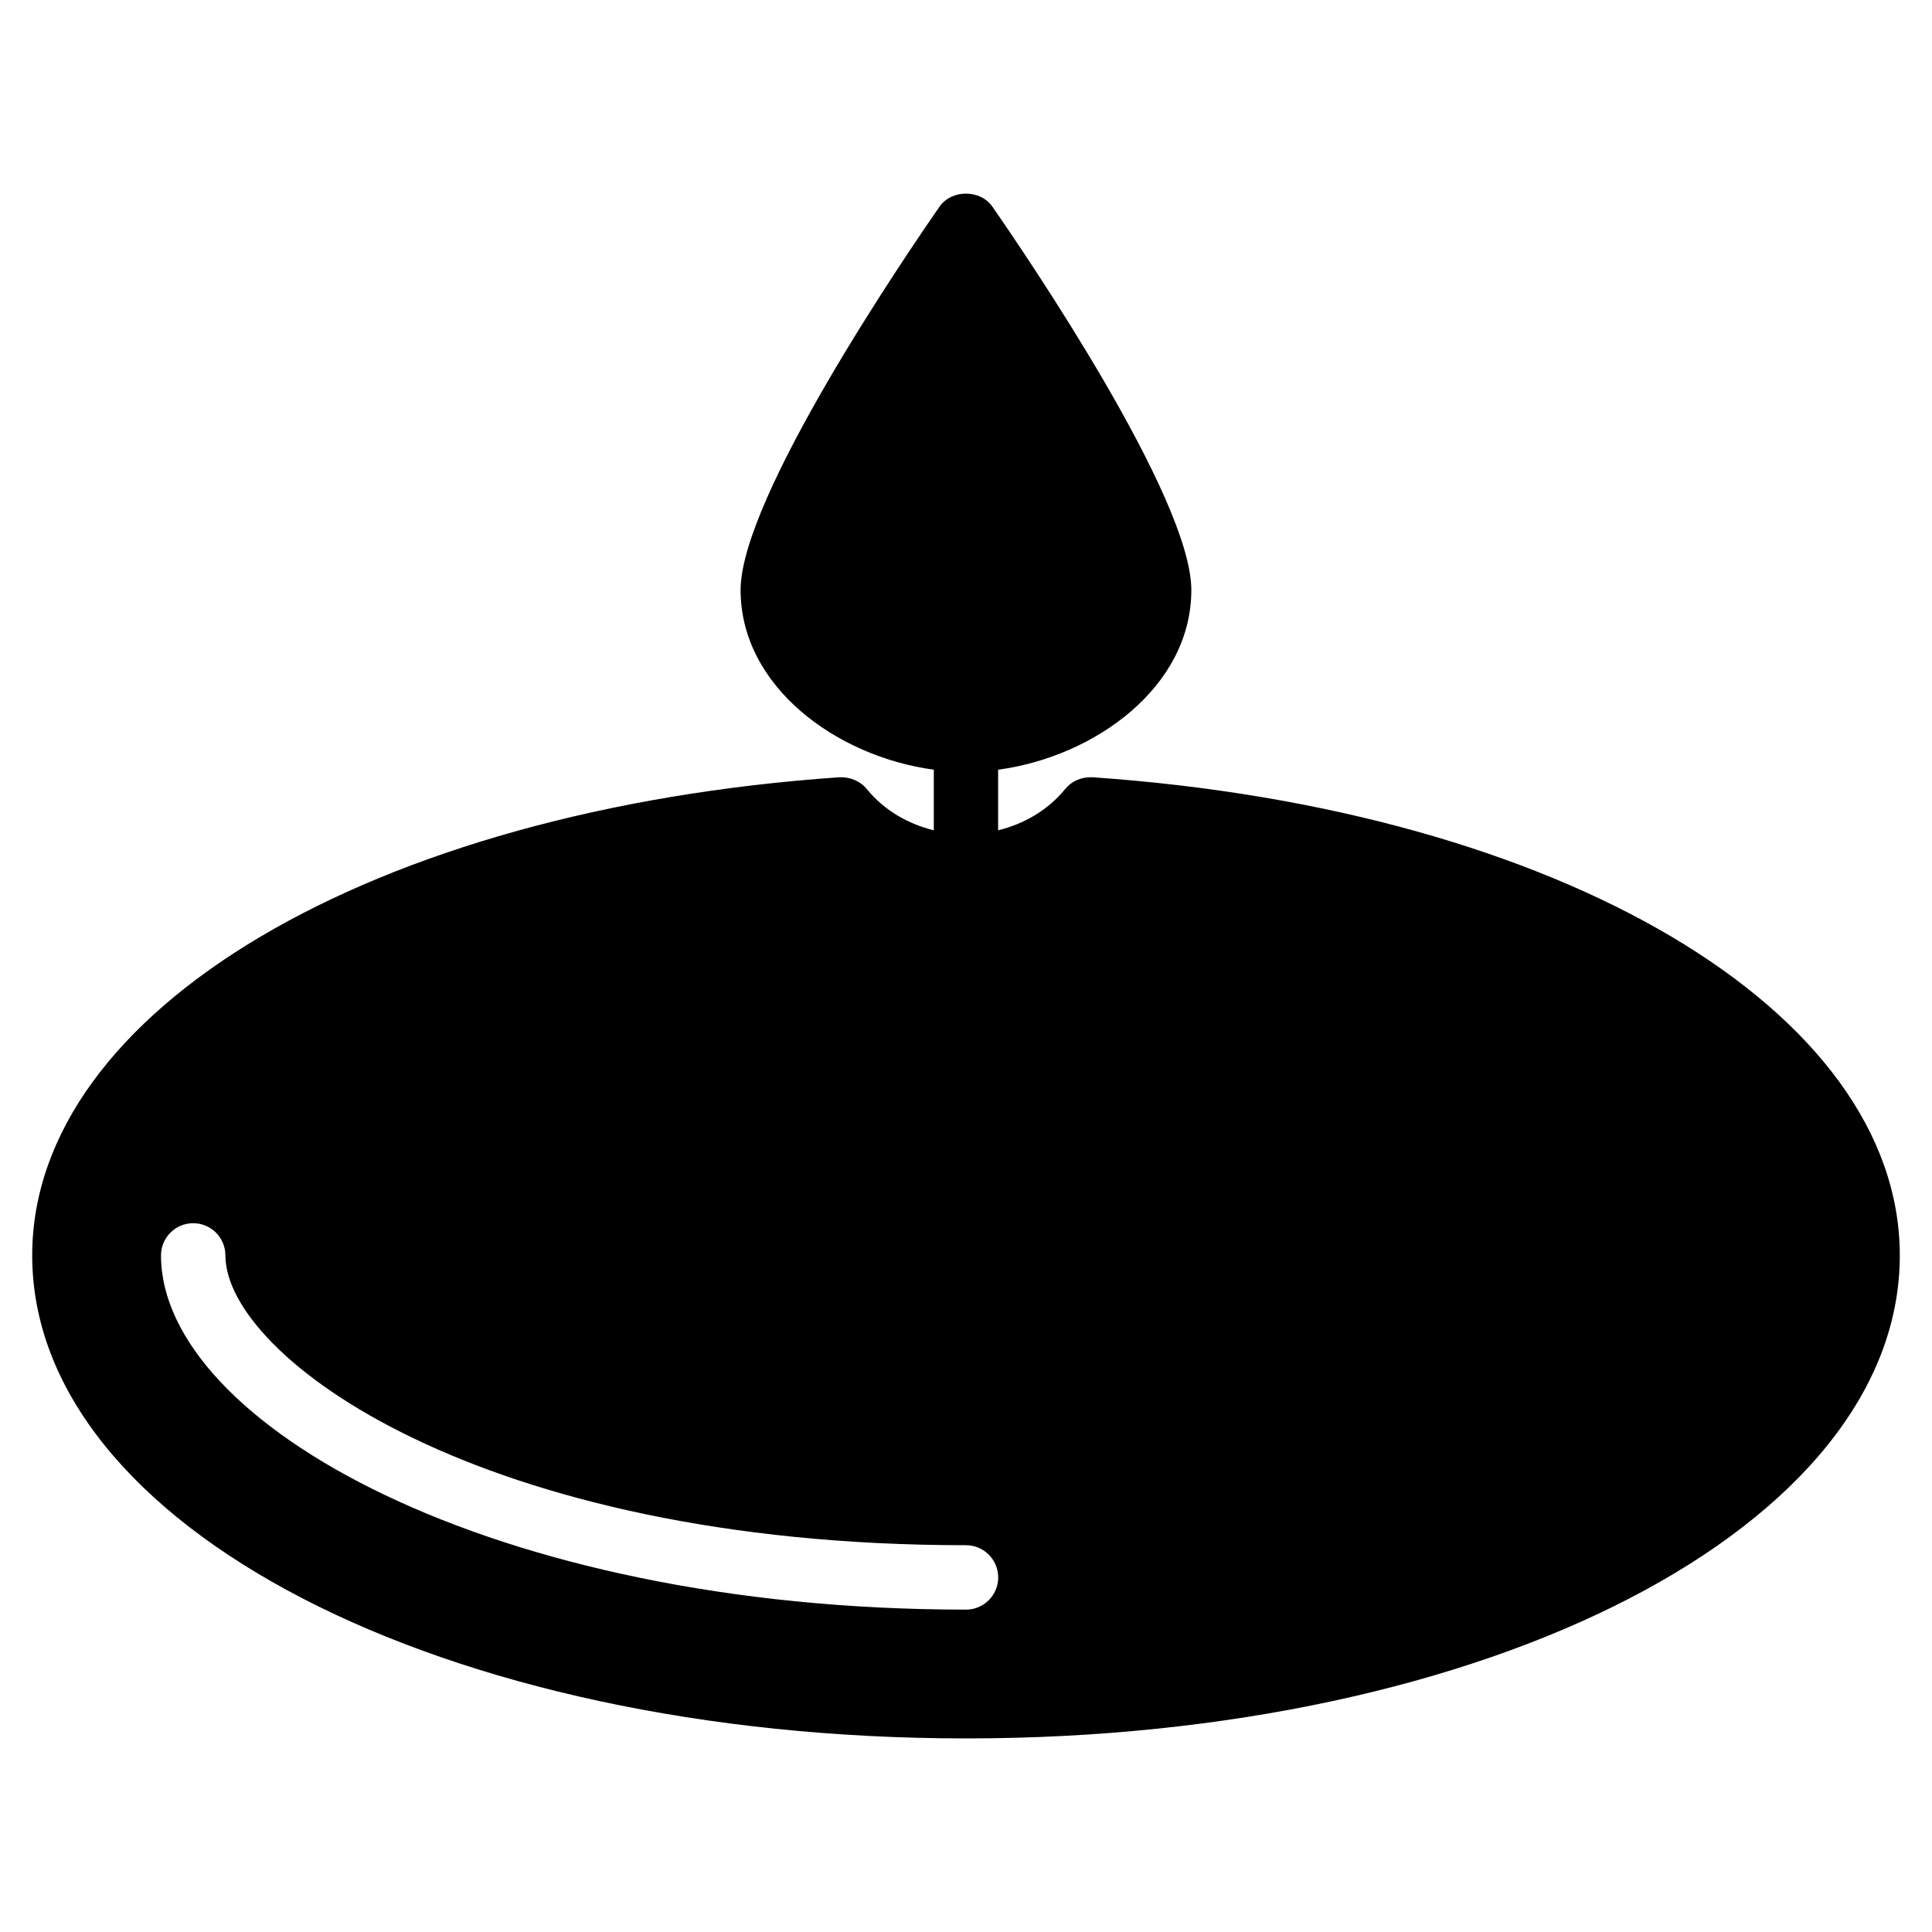 <?xml version="1.0" encoding="iso-8859-1"?>
<!-- Generator: Adobe Illustrator 19.0.0, SVG Export Plug-In . SVG Version: 6.00 Build 0)  -->
<svg version="1.1" id="Layer_1" xmlns="http://www.w3.org/2000/svg" xmlns:xlink="http://www.w3.org/1999/xlink" x="0px" y="0px"
	 viewBox="0 0 30 30" style="enable-background:new 0 0 30 30;" xml:space="preserve">
<g>
	<g>
		<path d="M16.962,12.069c-0.17-0.005-0.319,0.057-0.422,0.183c-0.273,0.334-0.644,0.543-1.041,0.641v-0.941
			c1.506-0.203,3-1.288,3-2.791c0-1.434-2.574-5.209-3.089-5.952c-0.188-0.27-0.634-0.27-0.821,0
			C14.073,3.951,11.5,7.727,11.5,9.161c0,1.503,1.494,2.588,3,2.791v0.941c-0.397-0.098-0.768-0.307-1.041-0.641
			c-0.103-0.125-0.258-0.188-0.422-0.183C5.773,12.571,0.5,15.694,0.5,19.494c0,4.206,6.369,7.5,14.5,7.5s14.5-3.294,14.5-7.5
			C29.5,15.694,24.227,12.571,16.962,12.069z M15,24.994c-7.366,0-12.5-2.898-12.5-5.5c0-0.276,0.224-0.5,0.5-0.5s0.5,0.224,0.5,0.5
			c0,1.57,3.95,4.5,11.5,4.5c0.276,0,0.5,0.224,0.5,0.5S15.276,24.994,15,24.994z"/>
	</g>
</g>
</svg>
